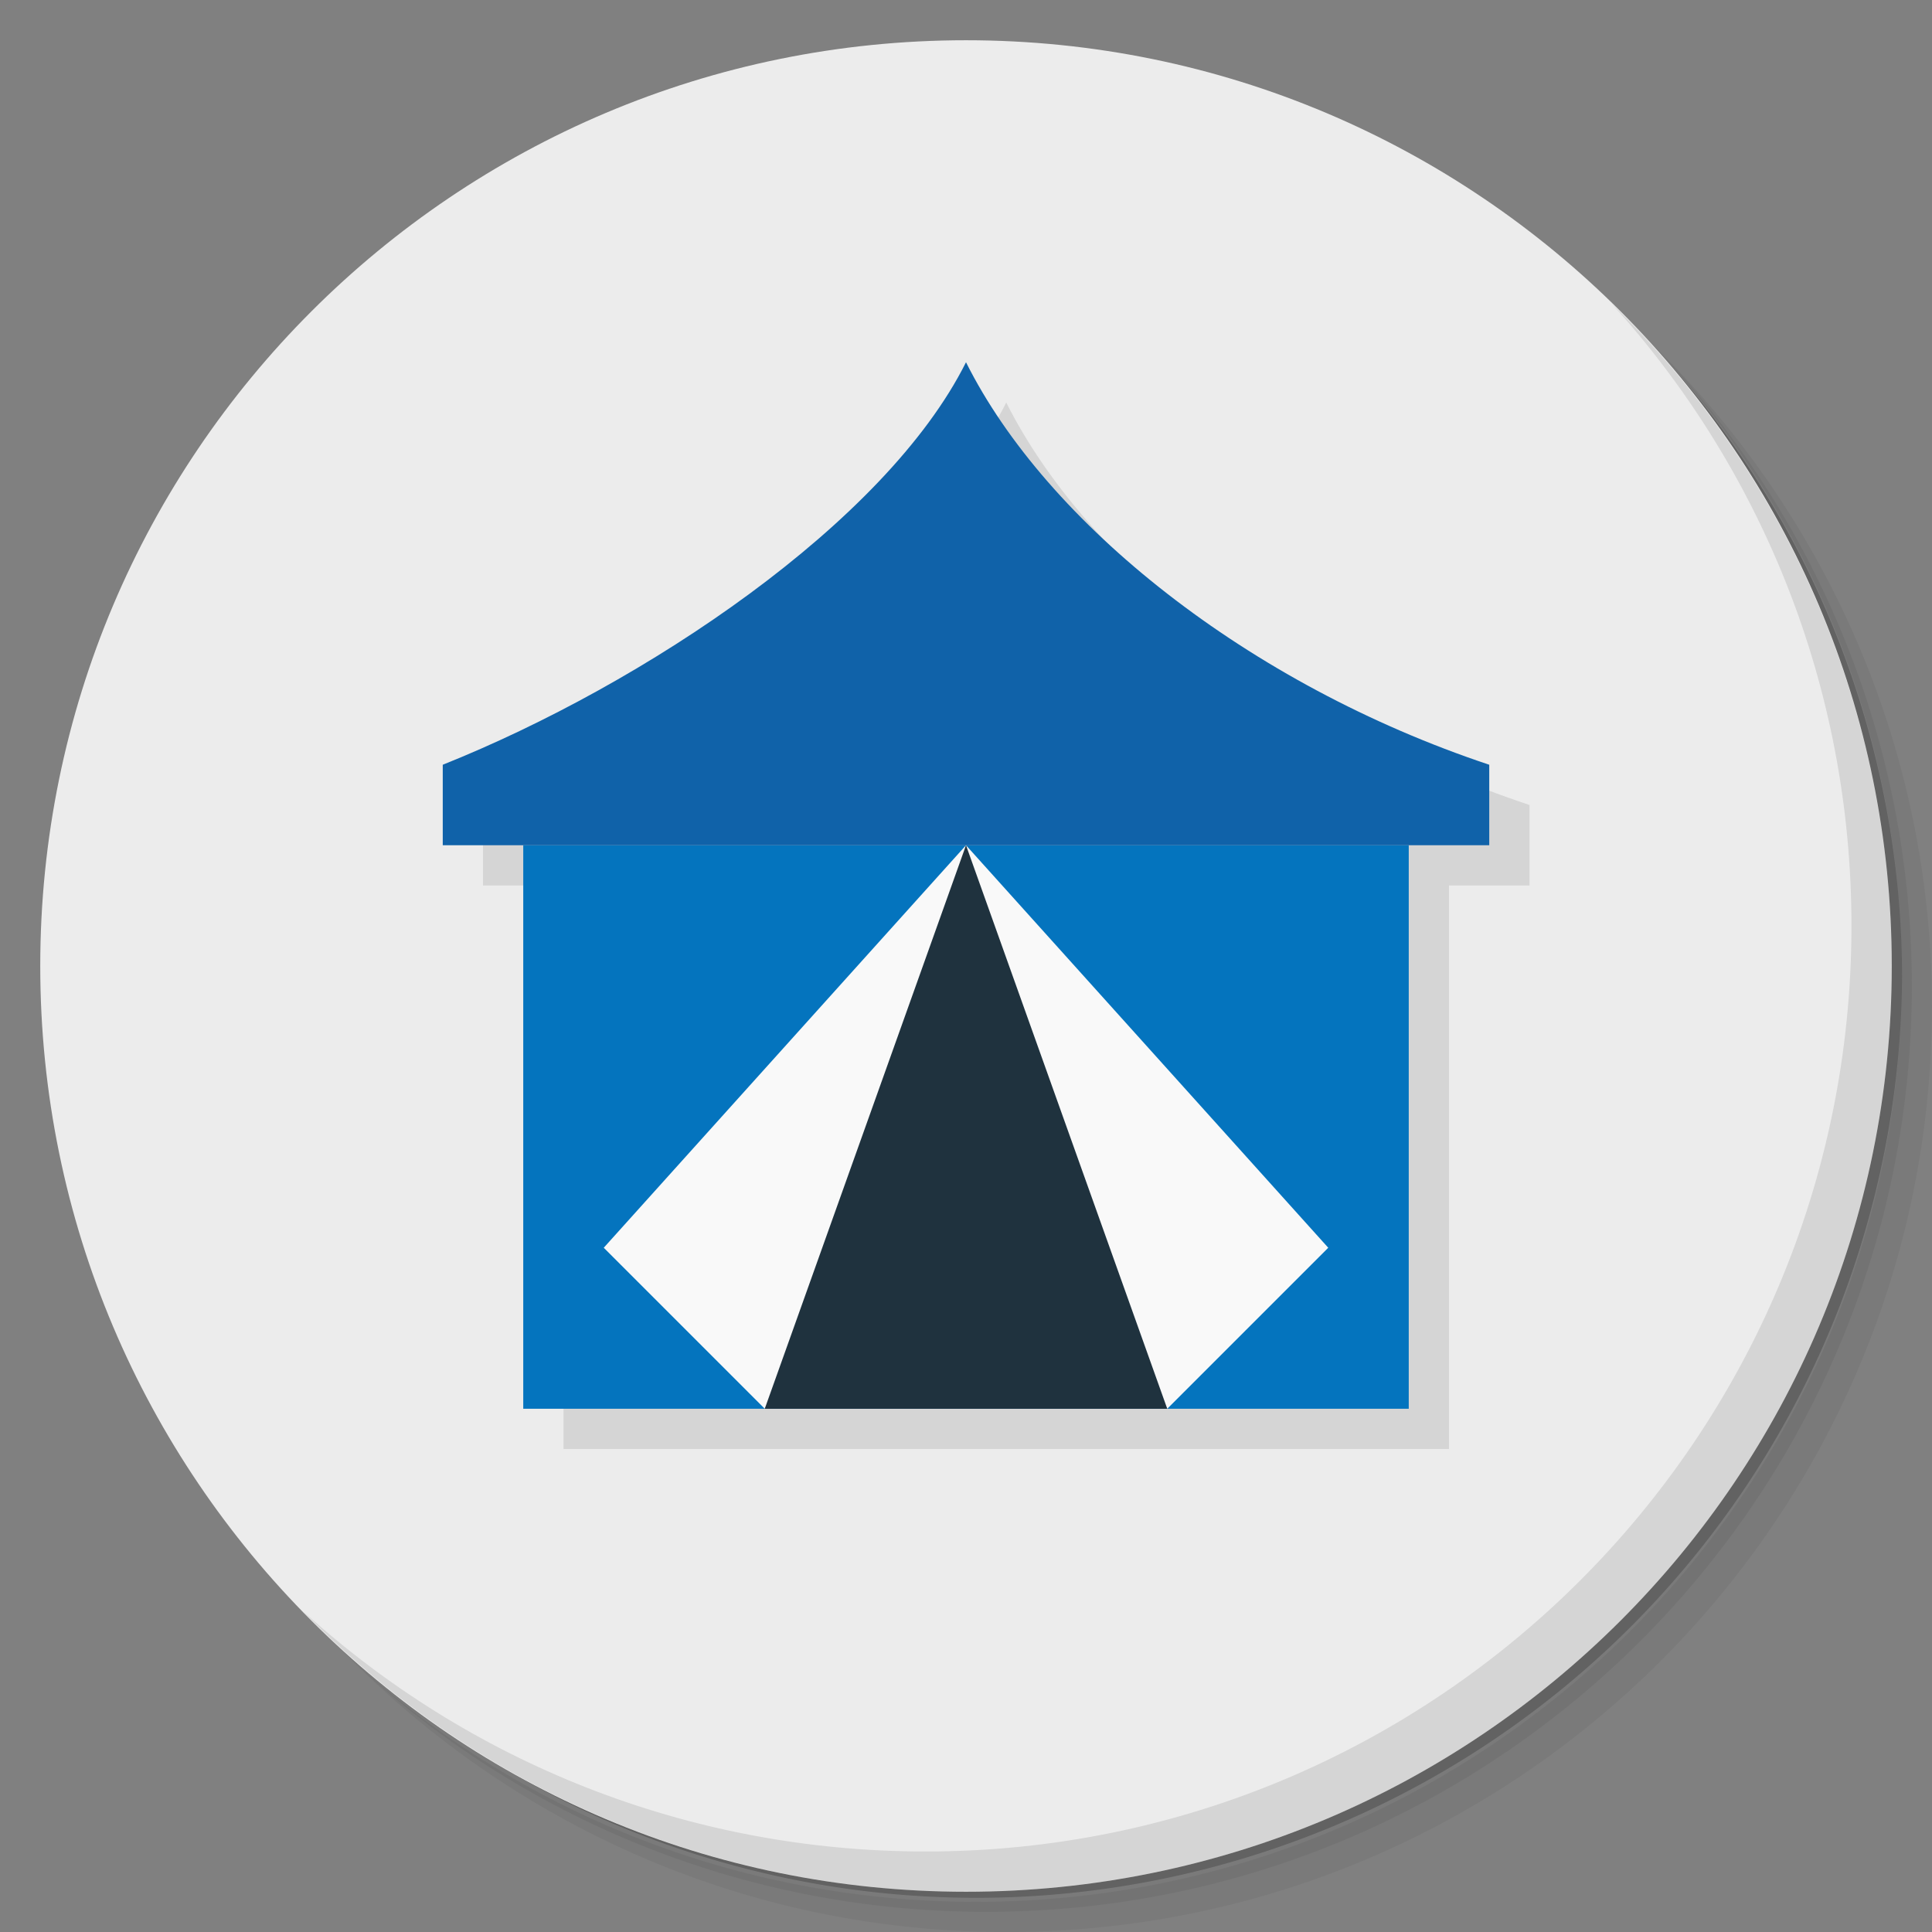 <?xml version="1.0" encoding="UTF-8" standalone="no"?>
<svg
   xmlns:dc="http://purl.org/dc/elements/1.1/"
   xmlns:cc="http://creativecommons.org/ns#"
   xmlns:rdf="http://www.w3.org/1999/02/22-rdf-syntax-ns#"
   xmlns:svg="http://www.w3.org/2000/svg"
   xmlns="http://www.w3.org/2000/svg"
   xmlns:sodipodi="http://sodipodi.sourceforge.net/DTD/sodipodi-0.dtd"
   xmlns:inkscape="http://www.inkscape.org/namespaces/inkscape"
   id="svg2"
   version="1.1"
   viewBox="0 0 48 48"
   sodipodi:docname="openbazaar.svg"
   inkscape:version="0.92.2 5c3e80d, 2017-08-06">
  <rect x="0" y="0" width="48" height="48" fill="#808080" stroke="none"/>
  <sodipodi:namedview
     pagecolor="#ffffff"
     bordercolor="#666666"
     borderopacity="1"
     objecttolerance="10"
     gridtolerance="10"
     guidetolerance="10"
     inkscape:pageopacity="0"
     inkscape:pageshadow="2"
     inkscape:window-width="785"
     inkscape:window-height="480"
     id="namedview23"
     showgrid="false"
     inkscape:zoom="4.9166667"
     inkscape:cx="24"
     inkscape:cy="24"
     inkscape:window-x="74"
     inkscape:window-y="27"
     inkscape:window-maximized="0"
     inkscape:current-layer="svg2" />
  <defs
     id="defs4">
    <linearGradient
       id="linearGradient3764"
       x1="1"
       x2="47"
       gradientTransform="matrix(0 -1 1 0 -0 48)"
       gradientUnits="userSpaceOnUse">
      <stop
         id="stop7"
         offset="0"
         style="stop-color:#8eaccc" />
      <stop
         id="stop9"
         offset="1"
         style="stop-color:#9cb6d2" />
    </linearGradient>
  </defs>
  <g
     id="g11">
    <path
       id="path13"
       style="opacity:.05"
       d="m36.31 5c5.859 4.062 9.688 10.831 9.688 18.5 0 12.426-10.07 22.5-22.5 22.5-7.669 0-14.438-3.828-18.5-9.688 1.037 1.822 2.306 3.499 3.781 4.969 4.085 3.712 9.514 5.969 15.469 5.969 12.703 0 23-10.298 23-23 0-5.954-2.256-11.384-5.969-15.469-1.469-1.475-3.147-2.744-4.969-3.781zm4.969 3.781c3.854 4.113 6.219 9.637 6.219 15.719 0 12.703-10.297 23-23 23-6.081 0-11.606-2.364-15.719-6.219 4.16 4.144 9.883 6.719 16.219 6.719 12.703 0 23-10.298 23-23 0-6.335-2.575-12.06-6.719-16.219z" />
    <path
       id="path15"
       style="opacity:.1"
       d="m41.28 8.781c3.712 4.085 5.969 9.514 5.969 15.469 0 12.703-10.297 23-23 23-5.954 0-11.384-2.256-15.469-5.969 4.113 3.854 9.637 6.219 15.719 6.219 12.703 0 23-10.298 23-23 0-6.081-2.364-11.606-6.219-15.719z" />
    <path
       id="path17"
       style="opacity:.2"
       d="m31.25 2.375c8.615 3.154 14.75 11.417 14.75 21.13 0 12.426-10.07 22.5-22.5 22.5-9.708 0-17.971-6.135-21.12-14.75a23 23 0 0 0 44.875 -7 23 23 0 0 0 -16 -21.875z" />
  </g>
  <g
     id="g19"
     style="fill:#ececec">
    <path
       id="path21"
       style="fill:#ececec"
       d="m24 1c12.703 0 23 10.297 23 23s-10.297 23-23 23-23-10.297-23-23 10.297-23 23-23z" />
  </g>
  <g
     id="g23">
    <g
       id="g25" />
  </g>
  <path
     id="rect4548"
     style="opacity:.1"
     d="m25 10c-2 4-8 8-13 10v2h2v14h22v-14h2v-2c-6-2-11-6-13-10z" />
  <g
     id="g35">
    <path
       id="path37"
       style="opacity:.1"
       d="m40.03 7.531c3.712 4.084 5.969 9.514 5.969 15.469 0 12.703-10.297 23-23 23-5.954 0-11.384-2.256-15.469-5.969 4.178 4.291 10.01 6.969 16.469 6.969 12.703 0 23-10.298 23-23 0-6.462-2.677-12.291-6.969-16.469z" />
  </g>
  <rect
     id="rect4509"
     width="22"
     height="14"
     y="21"
     style="fill:#0474be"
     x="13" />
  <path
     id="rect4511"
     style="fill:#1062a9"
     d="m24 9c-2 4-8 8-13 10v2h26v-2c-6-2-11-6-13-10z" />
  <path
     id="path4523"
     style="fill:#f9f9f9"
     d="m24 21c0.879 4.881 2.295 9.617 5 14l4-4zl-9 10 4 4c2.642-4.046 4.19-8.788 5-14z" />
  <path
     id="rect4520"
     style="fill:#1f323e"
     d="m24 21 5 14h-10z" />
</svg>
